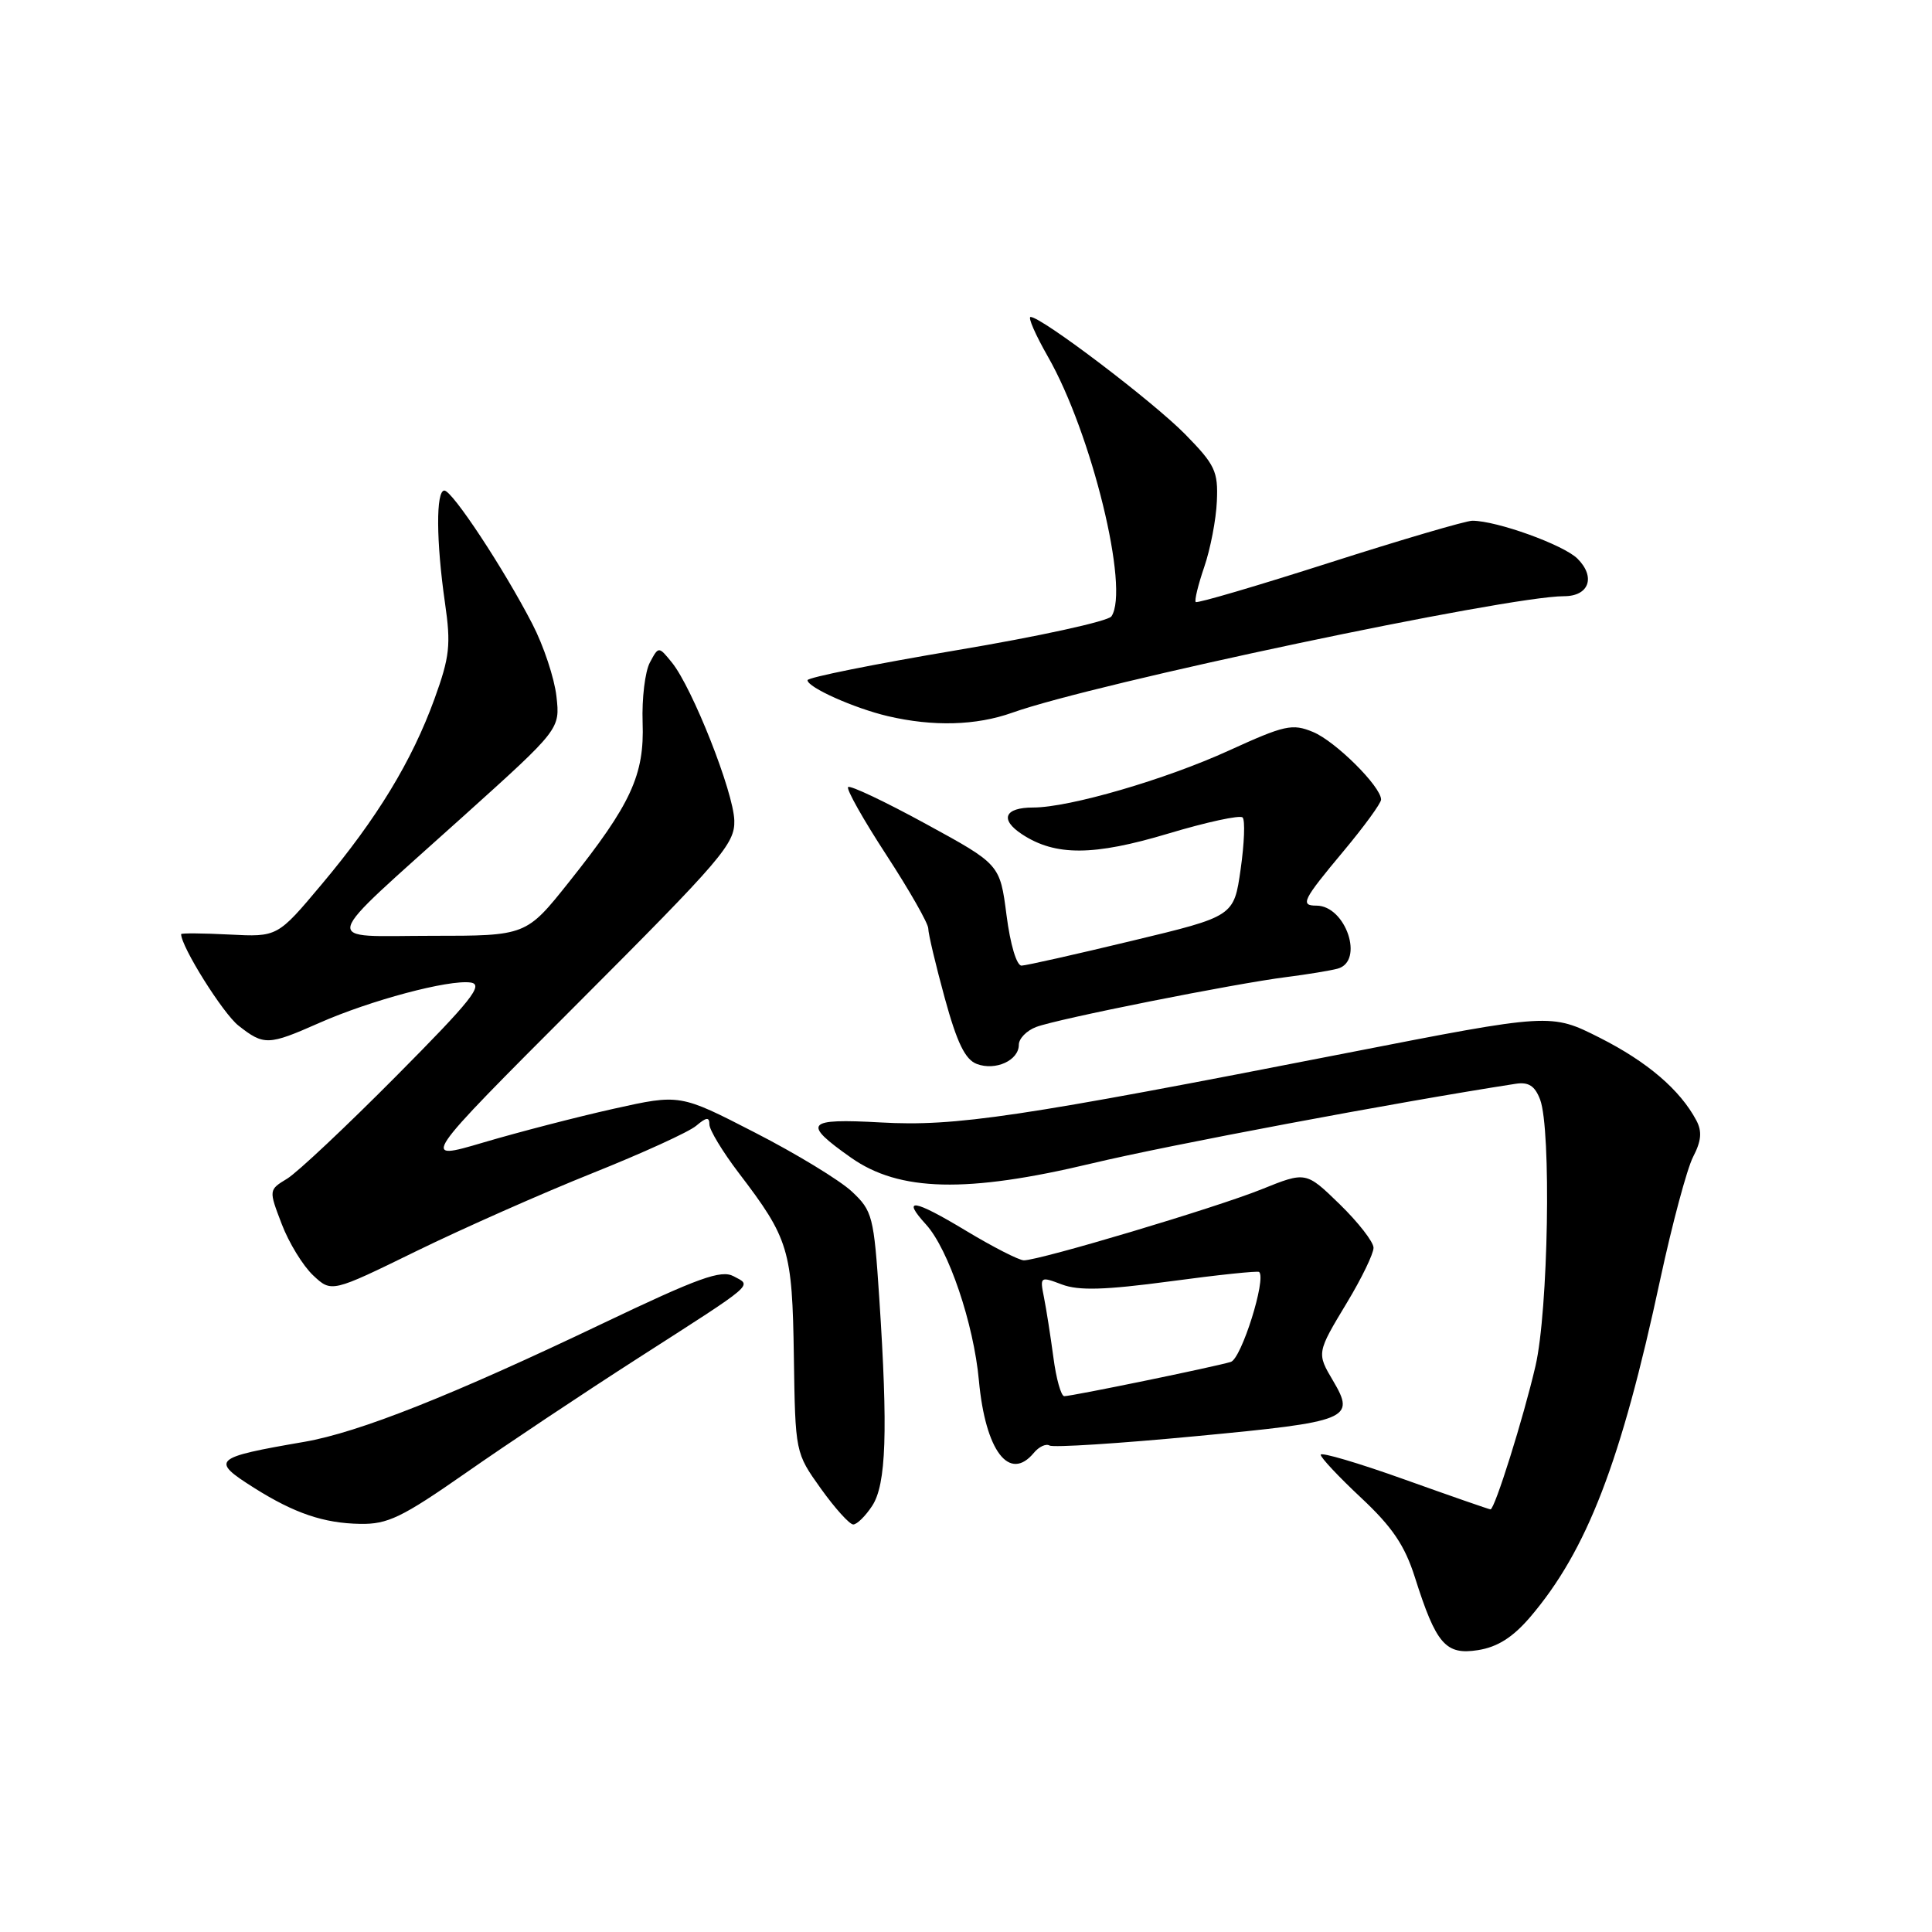 <?xml version="1.0" encoding="UTF-8" standalone="no"?>
<!DOCTYPE svg PUBLIC "-//W3C//DTD SVG 1.1//EN" "http://www.w3.org/Graphics/SVG/1.1/DTD/svg11.dtd" >
<svg xmlns="http://www.w3.org/2000/svg" xmlns:xlink="http://www.w3.org/1999/xlink" version="1.1" viewBox="0 0 256 256">
 <g >
 <path fill="currentColor"
d=" M 202.74 214.29 C 210.28 205.46 214.80 193.74 220.00 169.48 C 221.58 162.16 223.53 154.88 224.34 153.30 C 225.44 151.18 225.55 149.93 224.78 148.47 C 222.62 144.41 218.30 140.71 212.00 137.52 C 205.50 134.24 205.50 134.24 178.50 139.52 C 134.94 148.05 126.63 149.29 116.71 148.73 C 106.77 148.18 106.24 148.80 112.77 153.40 C 119.16 157.90 128.09 158.12 144.62 154.17 C 154.78 151.74 185.12 146.04 200.82 143.61 C 202.54 143.34 203.38 143.88 204.07 145.69 C 205.57 149.64 205.16 173.70 203.46 181.00 C 201.86 187.90 198.06 200.00 197.50 200.00 C 197.32 200.00 192.18 198.21 186.08 196.03 C 179.99 193.85 175.00 192.38 175.00 192.76 C 175.00 193.15 177.42 195.72 180.37 198.48 C 184.49 202.34 186.14 204.78 187.48 209.00 C 190.30 217.88 191.55 219.33 195.85 218.65 C 198.43 218.24 200.45 216.96 202.74 214.29 Z  M 61.72 195.17 C 67.10 191.41 77.35 184.58 84.50 179.99 C 100.35 169.82 99.65 170.42 97.21 169.11 C 95.55 168.22 92.57 169.30 79.85 175.37 C 59.92 184.89 47.56 189.80 40.33 191.05 C 28.19 193.14 27.84 193.47 33.70 197.17 C 39.02 200.52 42.91 201.84 47.72 201.92 C 51.36 201.99 53.25 201.08 61.72 195.17 Z  M 115.57 199.53 C 117.43 196.70 117.67 189.63 116.51 172.04 C 115.79 161.13 115.61 160.44 112.86 157.87 C 111.27 156.39 105.50 152.87 100.03 150.07 C 90.10 144.96 90.10 144.96 81.30 146.92 C 76.46 148.00 68.71 150.01 64.07 151.38 C 55.65 153.87 55.65 153.87 76.52 132.98 C 95.67 113.81 97.39 111.81 97.30 108.72 C 97.20 104.94 91.74 91.14 89.04 87.80 C 87.27 85.62 87.27 85.62 86.11 87.79 C 85.47 88.99 85.04 92.56 85.15 95.73 C 85.40 102.69 83.61 106.56 75.42 116.84 C 69.72 124.00 69.72 124.00 57.20 124.00 C 42.40 124.00 41.97 125.65 61.36 108.19 C 74.22 96.61 74.22 96.61 73.73 92.26 C 73.46 89.86 72.03 85.56 70.55 82.70 C 66.78 75.39 59.93 65.00 58.88 65.00 C 57.75 65.00 57.79 71.74 58.96 79.87 C 59.77 85.45 59.59 87.03 57.57 92.61 C 54.58 100.84 49.95 108.46 42.63 117.17 C 36.77 124.16 36.77 124.16 30.38 123.83 C 26.87 123.65 24.00 123.63 24.00 123.78 C 24.01 125.46 29.55 134.29 31.60 135.90 C 34.97 138.55 35.55 138.53 42.29 135.55 C 49.07 132.55 59.46 129.78 62.36 130.19 C 64.14 130.45 62.48 132.54 52.50 142.59 C 45.90 149.24 39.40 155.36 38.05 156.18 C 35.60 157.67 35.60 157.67 37.33 162.19 C 38.27 164.67 40.15 167.73 41.49 168.99 C 43.93 171.28 43.93 171.28 55.21 165.76 C 61.42 162.73 71.90 158.09 78.50 155.45 C 85.10 152.81 91.29 149.99 92.25 149.17 C 93.61 148.02 94.00 147.98 94.00 149.00 C 94.00 149.72 95.75 152.61 97.88 155.41 C 104.55 164.15 104.98 165.59 105.19 179.70 C 105.38 192.50 105.38 192.50 108.77 197.25 C 110.64 199.86 112.57 202.00 113.06 202.00 C 113.55 202.00 114.68 200.89 115.57 199.53 Z  M 136.99 192.51 C 137.67 191.69 138.60 191.26 139.07 191.54 C 139.53 191.83 148.31 191.27 158.58 190.29 C 178.77 188.38 179.63 188.03 176.65 182.98 C 174.46 179.28 174.46 179.27 178.50 172.57 C 180.43 169.37 182.00 166.12 182.00 165.34 C 182.00 164.56 179.98 161.97 177.52 159.57 C 173.04 155.22 173.04 155.22 167.16 157.59 C 161.14 160.02 137.77 167.00 135.67 167.00 C 135.03 167.00 131.57 165.23 128.00 163.08 C 121.05 158.89 119.41 158.64 122.70 162.25 C 125.68 165.52 129.02 175.38 129.71 182.93 C 130.57 192.25 133.74 196.43 136.99 192.51 Z  M 135.00 138.44 C 135.00 137.62 136.03 136.56 137.30 136.08 C 140.10 135.01 163.59 130.33 170.50 129.46 C 173.25 129.11 176.29 128.61 177.25 128.35 C 180.81 127.37 178.32 120.00 174.43 120.00 C 172.24 120.00 172.61 119.26 178.00 112.81 C 180.75 109.52 183.00 106.43 183.00 105.95 C 183.00 104.23 176.96 98.22 173.98 96.99 C 171.23 95.85 170.23 96.08 162.86 99.44 C 154.44 103.29 141.70 107.00 136.90 107.00 C 133.09 107.00 132.43 108.58 135.43 110.55 C 139.85 113.45 144.91 113.42 154.81 110.45 C 159.88 108.93 164.30 107.97 164.65 108.32 C 165.00 108.67 164.88 111.76 164.39 115.19 C 163.50 121.42 163.50 121.42 150.00 124.66 C 142.57 126.45 135.99 127.93 135.37 127.95 C 134.71 127.98 133.87 125.16 133.37 121.27 C 132.50 114.53 132.50 114.53 122.68 109.17 C 117.28 106.22 112.64 104.02 112.38 104.29 C 112.11 104.55 114.39 108.60 117.45 113.29 C 120.50 117.97 123.00 122.36 123.00 123.03 C 123.00 123.71 123.98 127.85 125.18 132.23 C 126.81 138.18 127.89 140.40 129.43 140.98 C 131.91 141.92 135.00 140.51 135.00 138.44 Z  M 134.12 94.44 C 144.99 90.55 199.72 79.00 207.25 79.00 C 210.56 79.00 211.46 76.46 209.03 74.03 C 207.20 72.20 198.34 69.00 195.09 69.00 C 194.25 69.00 185.73 71.50 176.17 74.56 C 166.61 77.62 158.63 79.97 158.44 79.77 C 158.25 79.58 158.76 77.49 159.57 75.12 C 160.38 72.76 161.14 68.84 161.24 66.42 C 161.42 62.45 161.00 61.58 157.05 57.55 C 152.81 53.23 138.02 42.00 136.56 42.00 C 136.17 42.00 137.20 44.36 138.85 47.25 C 144.65 57.39 149.71 78.09 147.27 81.67 C 146.84 82.32 137.59 84.34 126.74 86.16 C 115.88 87.99 107.00 89.77 107.00 90.13 C 107.00 91.08 113.18 93.84 117.63 94.89 C 123.64 96.30 129.34 96.14 134.12 94.44 Z  M 139.58 179.86 C 139.20 177.03 138.64 173.45 138.33 171.90 C 137.78 169.15 137.83 169.11 140.71 170.20 C 142.94 171.04 146.39 170.94 155.08 169.78 C 161.36 168.93 166.65 168.38 166.84 168.54 C 167.83 169.42 164.50 180.02 163.09 180.46 C 161.10 181.08 142.05 185.00 141.02 185.00 C 140.60 185.00 139.95 182.69 139.58 179.86 Z "/>
</g>
</svg>